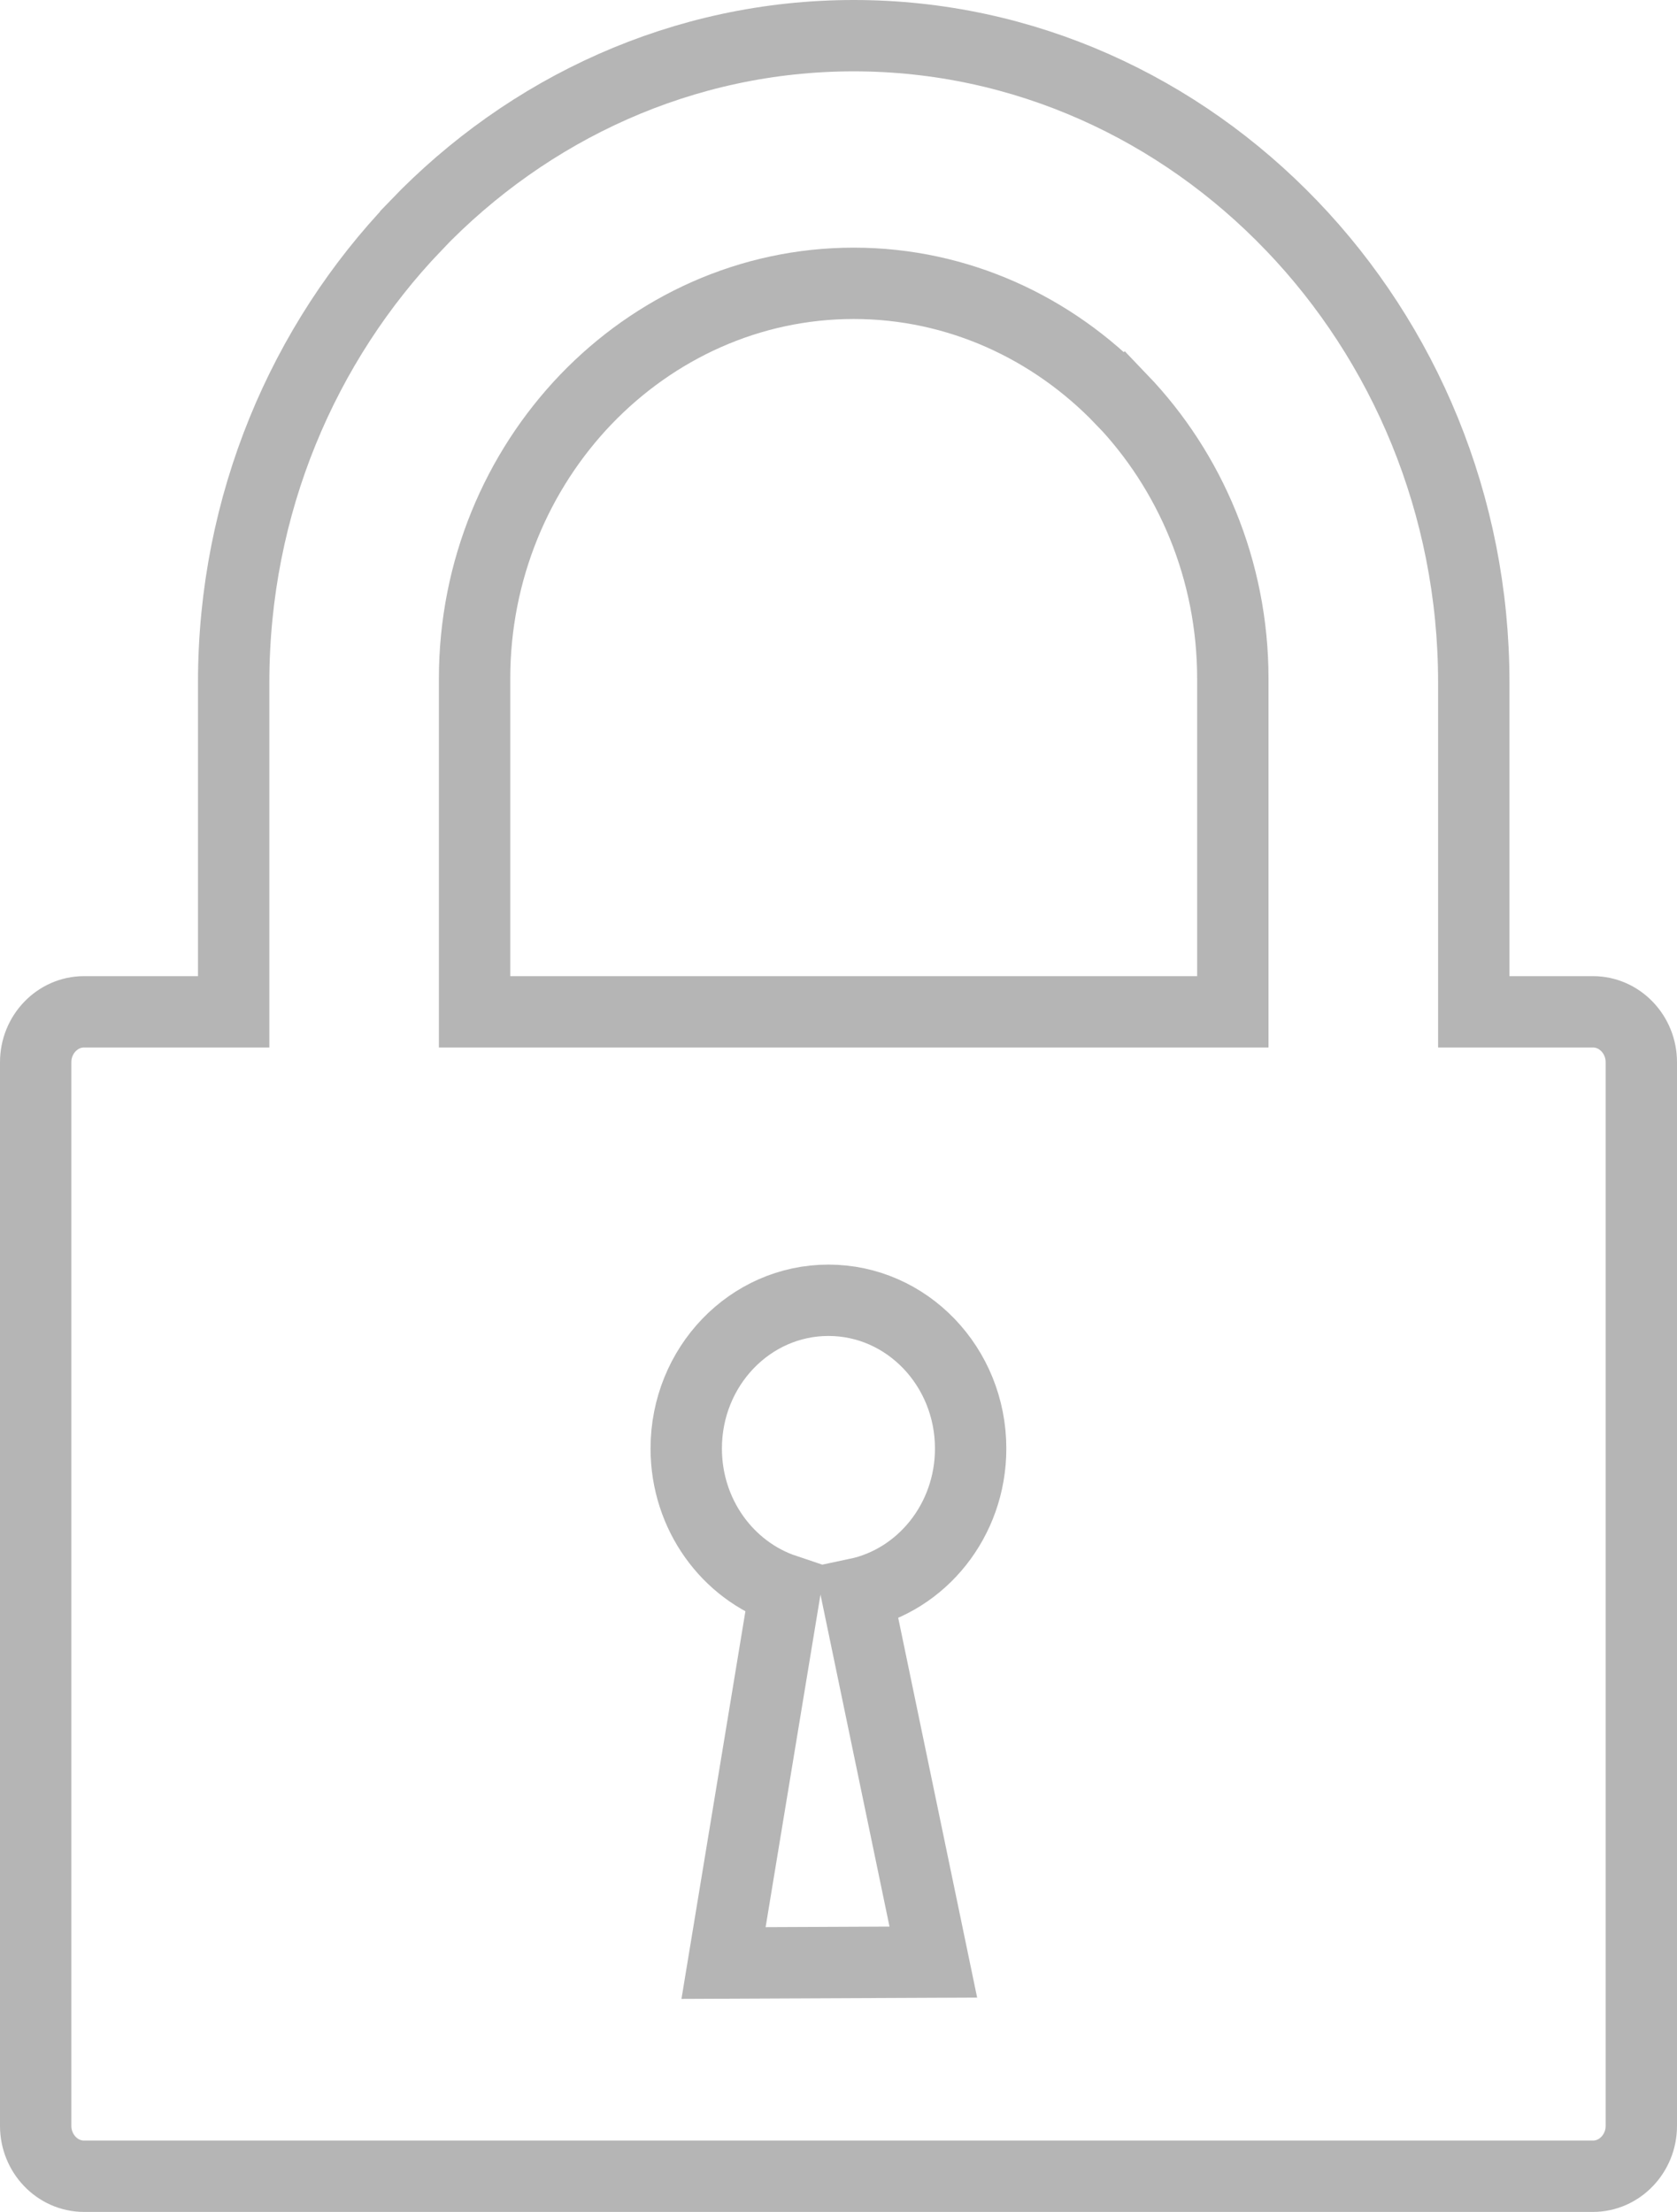 <?xml version="1.0" encoding="utf-8"?>
<svg viewBox="0 0 94 124" xmlns="http://www.w3.org/2000/svg">
  <g>
    <path fill-rule="evenodd" clip-rule="evenodd" d="M 4.708 56.723 L 13.098 56.723 L 13.098 55.673 L 13.098 38.247 C 13.098 28.281 17.009 19.22 23.303 12.654 L 23.303 12.646 C 29.6 6.079 38.291 2 47.854 2 C 57.409 2 66.098 6.079 72.395 12.646 L 72.404 12.654 C 78.698 19.22 82.609 28.281 82.609 38.247 L 82.609 55.673 L 82.609 56.723 L 89.292 56.723 C 90.781 56.723 92 57.994 92 59.546 L 92 119.177 C 92 120.729 90.781 122 89.292 122 L 4.708 122 C 3.219 122 2 120.729 2 119.177 L 2 59.546 C 2 57.994 3.219 56.723 4.708 56.723 Z M 26.601 56.723 L 69.103 56.723 L 69.103 55.673 L 69.103 38.046 C 69.103 31.952 66.712 26.408 62.865 22.392 L 62.86 22.396 C 59.01 18.378 53.695 15.883 47.854 15.883 C 42.009 15.883 36.694 18.377 32.84 22.392 C 28.992 26.408 26.601 31.952 26.601 38.046 L 26.601 55.674 L 26.601 56.723 Z M 48.025 89.352 L 52.315 109.995 L 40.556 110.047 L 44.007 89.126 C 40.794 88.052 38.465 84.912 38.465 81.205 C 38.465 76.614 42.033 72.894 46.437 72.894 C 50.836 72.894 54.407 76.614 54.407 81.205 C 54.407 85.229 51.665 88.585 48.025 89.352 Z" style="stroke-width: 4px; fill: rgba(255, 255, 255, 0); stroke: rgb(181, 181, 181);"/>
  </g>
</svg>